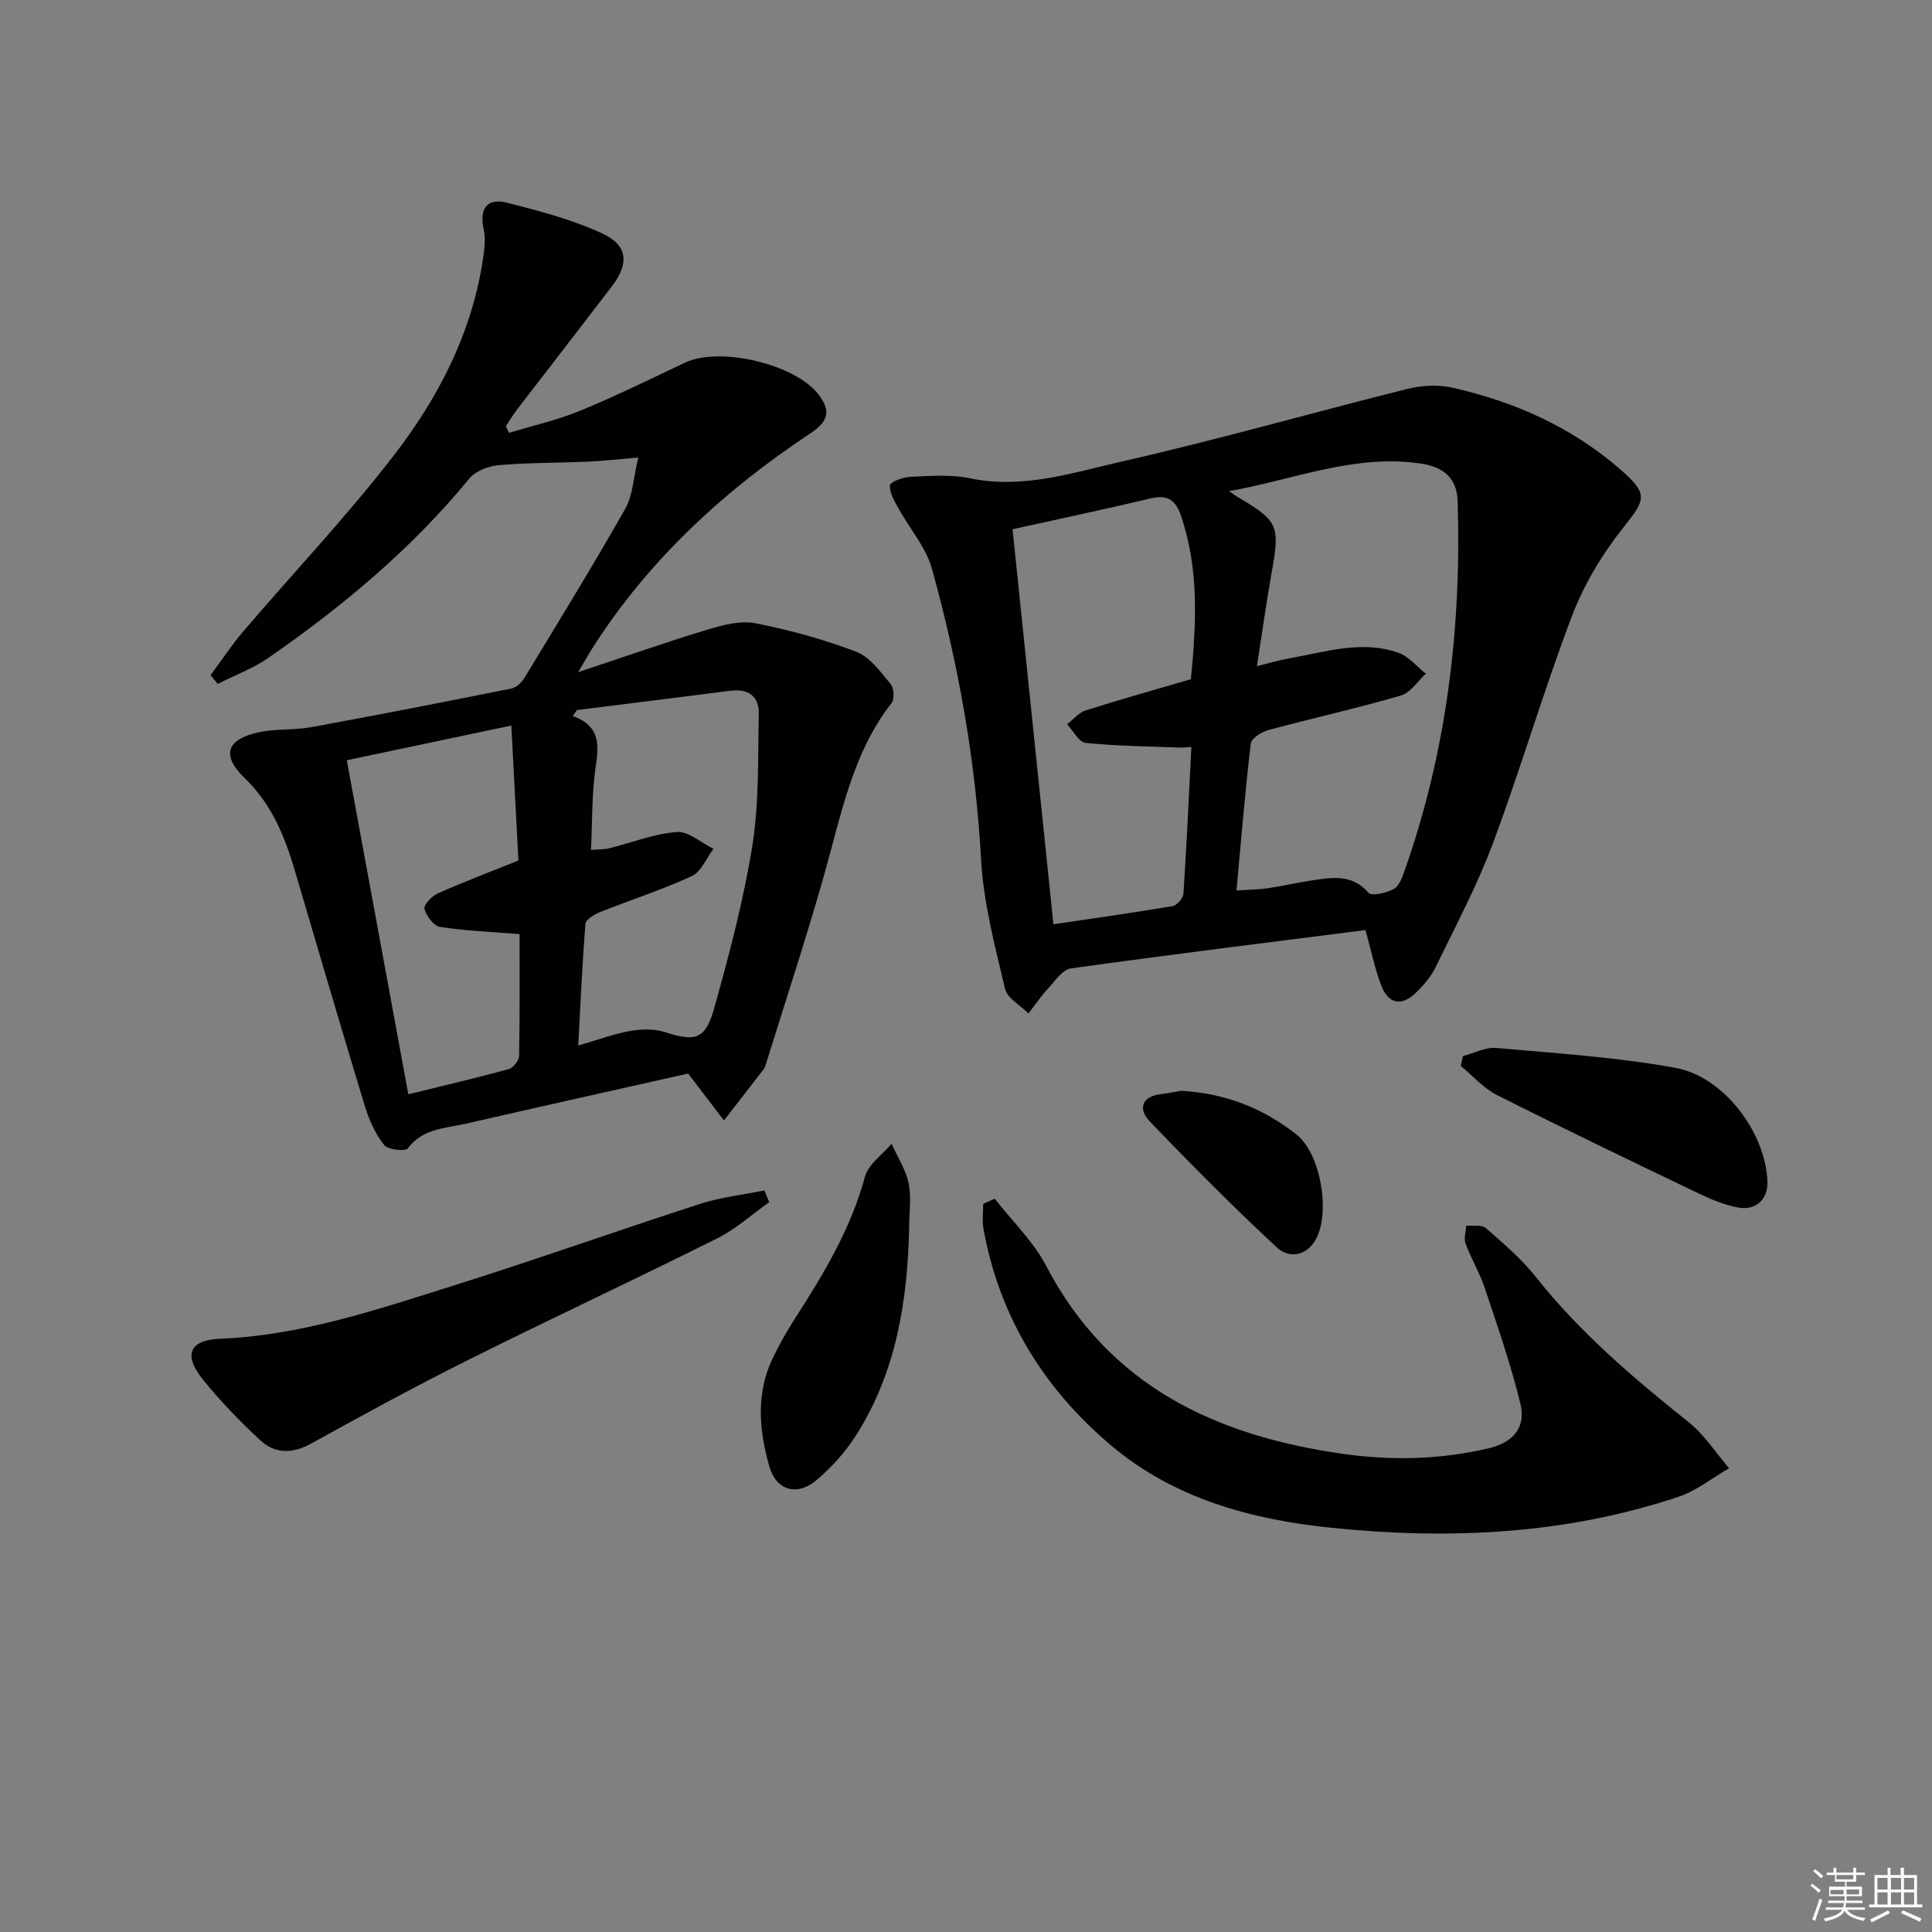 <svg enable-background="new 0 0 400 400" viewBox="0 0 400 400" xmlns="http://www.w3.org/2000/svg"><rect x="0" y="0" width="400" height="400" fill="#808080" stroke="none"/><g fill="#010100"><path d="m105.37 89.62c4.93-1.5 10-2.63 14.74-4.58 7.36-3.02 14.52-6.56 21.73-9.96 7.18-3.39 22.73.29 27.58 6.54 2.58 3.32 2.22 5.53-1.53 8.02-17.93 11.89-33.54 26.21-45.2 44.5-.86 1.35-1.64 2.75-2.99 5.02 9.56-3.17 18.12-6.18 26.79-8.81 3.18-.96 6.8-1.92 9.91-1.31 7.1 1.39 14.16 3.33 20.91 5.91 2.82 1.08 5 4.17 7.09 6.67.7.84.82 3.13.17 3.96-8.03 10.32-10.34 22.8-13.76 34.93-3.77 13.39-8.15 26.62-12.27 39.91-.1.32-.2.65-.4.91-2.74 3.56-5.5 7.1-8.25 10.65-2.32-3.03-4.64-6.06-7.42-9.71-14.73 3.31-30.39 6.79-46.03 10.38-4.24.98-8.9.94-12 5.1-.51.69-4.12.31-4.9-.68-1.79-2.27-3.09-5.1-3.95-7.9-4.97-16.33-9.76-32.72-14.6-49.09-2.09-7.07-4.79-13.64-10.34-18.99-4.92-4.75-3.75-8.05 2.98-9.49 3.54-.76 7.31-.4 10.89-1.06 13.81-2.53 27.6-5.23 41.37-7.99.99-.2 2.07-1.19 2.63-2.11 7.06-11.64 14.2-23.24 20.92-35.08 1.59-2.8 1.7-6.45 2.71-10.63-4.44.37-7.53.73-10.63.86-6.09.26-12.2.19-18.27.72-2.12.19-4.79 1.19-6.07 2.75-11.94 14.56-26.21 26.47-41.58 37.12-3.21 2.23-7 3.63-10.52 5.42-.49-.61-.99-1.22-1.48-1.82 2.27-3.06 4.37-6.26 6.84-9.14 10.37-12.14 21.39-23.76 31.12-36.38 9.39-12.17 16.38-25.82 18.55-41.41.25-1.77.4-3.68.03-5.39-.92-4.23.65-6.54 4.82-5.49 6.7 1.69 13.5 3.48 19.73 6.36 5.35 2.48 5.6 6.24 1.97 10.98-6.46 8.47-13 16.87-19.49 25.32-.88 1.15-1.63 2.4-2.44 3.61.22.45.43.92.64 1.38zm14.35 126.85c4.07-1.18 7.35-2.42 10.75-3.02 2.33-.41 5-.47 7.21.24 6.16 2 8.35 1.59 10.13-4.76 3.13-11.15 6.12-22.42 7.95-33.83 1.43-8.92 1.13-18.13 1.34-27.22.09-3.69-2.12-5.35-5.87-4.87-10.59 1.36-21.19 2.67-31.78 4-.29.41-.57.82-.86 1.23 5.92 2.16 5.35 6.22 4.7 10.78-.77 5.47-.65 11.06-.93 16.94 1.87-.15 2.88-.1 3.81-.34 4.66-1.16 9.26-3.01 13.97-3.36 2.42-.18 5.04 2.23 7.57 3.48-1.46 1.93-2.52 4.73-4.46 5.63-6.15 2.85-12.65 4.93-18.96 7.45-1.2.48-3 1.54-3.08 2.46-.66 8.22-1.02 16.48-1.49 25.19zm-12.15-23.07c-6.02-.49-11.3-.68-16.48-1.5-1.3-.21-2.83-2.27-3.21-3.75-.21-.8 1.56-2.65 2.8-3.2 5.4-2.4 10.94-4.5 16.65-6.79-.48-9.27-.96-18.44-1.46-27.94-11.77 2.48-22.74 4.79-34.07 7.18 4.28 23.26 8.47 45.98 12.74 69.16 7.35-1.81 14.1-3.38 20.79-5.21.93-.25 2.12-1.77 2.14-2.72.17-8.45.1-16.92.1-25.23z"/><path d="m282.71 192.56c-20.54 2.62-40.79 5.12-60.99 7.94-1.72.24-3.25 2.54-4.66 4.07-1.5 1.63-2.76 3.49-4.13 5.26-1.68-1.7-4.39-3.16-4.86-5.15-2.07-8.82-4.46-17.75-4.95-26.73-1.12-20.51-4.71-40.53-10.18-60.22-1.23-4.44-4.61-8.27-6.9-12.44-.83-1.52-1.9-3.24-1.79-4.79.05-.72 2.67-1.7 4.15-1.77 4.11-.17 8.37-.55 12.33.28 11.09 2.33 21.5-1.19 31.88-3.54 19.71-4.48 39.17-10.06 58.78-14.95 2.97-.74 6.39-.92 9.35-.25 12.81 2.9 24.6 8.13 34.63 16.83 5.97 5.18 5.4 6.24.75 12.09-4.38 5.5-8.18 11.82-10.67 18.38-5.9 15.49-10.55 31.46-16.34 46.99-3.3 8.83-7.78 17.23-11.91 25.74-.92 1.9-2.41 3.61-3.93 5.12-3 2.99-5.78 2.54-7.3-1.39-1.35-3.52-2.09-7.28-3.26-11.47zm-28.24-90.87c.53.37 1.04.76 1.59 1.09 8.69 5.14 8.99 5.94 7.18 16.03-1.1 6.15-1.95 12.34-3 19.11 2.64-.65 4.65-1.26 6.7-1.62 7.49-1.31 15-3.83 22.6-1.14 2.13.75 3.8 2.84 5.67 4.32-1.71 1.55-3.17 3.94-5.16 4.52-9.07 2.64-18.32 4.69-27.44 7.15-1.41.38-3.52 1.71-3.65 2.79-1.18 9.99-2 20.03-2.96 30.43 2.6-.18 4.56-.19 6.48-.47 2.95-.43 5.87-1.13 8.82-1.57 4.27-.62 8.51-1.55 12.03 2.51.66.76 3.71.04 5.24-.78 1.11-.59 1.74-2.4 2.23-3.79 8.75-24.76 11.8-50.37 10.99-76.5-.14-4.67-2.82-7.06-7.47-7.77-13.75-2.11-26.46 3.31-39.85 5.69zm-44.83 7.89c2.83 27.35 5.62 54.34 8.46 81.78 8.69-1.29 16.72-2.41 24.7-3.77.89-.15 2.16-1.64 2.22-2.58.66-10.03 1.12-20.08 1.64-30.35-1.32.06-1.96.14-2.59.11-6.44-.25-12.9-.3-19.3-.96-1.4-.15-2.57-2.51-3.85-3.85 1.28-.99 2.42-2.42 3.87-2.88 7.23-2.3 14.54-4.34 21.77-6.46 1.14-11.67 1.7-22.88-2.06-33.87-1.11-3.24-2.8-4.39-6.27-3.56-9.18 2.19-18.42 4.13-28.59 6.39z"/><path d="m205.95 248.18c3.59 4.61 7.97 8.81 10.64 13.9 13.03 24.88 35.02 35.15 61.34 38.91 10.16 1.45 20.16 1.21 30.18-1.11 5.19-1.2 7.86-4.35 6.68-9.21-1.97-8.14-4.75-16.1-7.41-24.06-1.04-3.13-2.8-6.03-3.95-9.13-.4-1.08.07-2.49.14-3.74 1.37.14 3.19-.23 4.04.51 3.62 3.16 7.35 6.32 10.31 10.06 9.18 11.58 20.27 21.02 31.74 30.17 3.24 2.59 5.58 6.31 8.33 9.5-3.48 2-6.73 4.66-10.46 5.91-23.42 7.83-47.52 8.92-71.87 6.42-16.63-1.7-32.54-6.04-45.55-16.99-13.97-11.75-23.22-26.71-26.5-44.94-.3-1.66-.04-3.43-.04-5.15.78-.35 1.58-.7 2.38-1.05z"/><path d="m159.26 248.89c-3.56 2.52-6.87 5.55-10.73 7.48-17.09 8.54-34.4 16.61-51.49 25.14-11 5.49-21.8 11.37-32.55 17.33-3.88 2.15-7.49 2.22-10.57-.62-4.25-3.93-8.32-8.14-11.95-12.65-4.04-5.01-2.78-8.13 3.56-8.39 16.85-.69 32.59-6.06 48.4-11.03 17.1-5.37 33.98-11.4 51.04-16.91 4.28-1.38 8.84-1.87 13.27-2.77.33.81.68 1.62 1.02 2.42z"/><path d="m188.24 253.88c-.31 15.29-2.63 30.15-11.03 43.33-2.2 3.45-5.08 6.64-8.21 9.27-3.98 3.35-8.3 2.12-9.72-2.87-2.11-7.42-2.81-15.05.68-22.37 1.43-2.99 3.1-5.89 4.9-8.68 5.86-9.1 11.34-18.32 14.22-28.94.7-2.58 3.61-4.56 5.5-6.81 1.22 2.7 2.92 5.29 3.53 8.12.6 2.86.13 5.95.13 8.95z"/><path d="m302.88 218.65c2.31-.6 4.68-1.88 6.92-1.68 12.36 1.1 24.8 1.9 36.98 4.09 10.18 1.83 18.76 13.44 19.15 23.54.14 3.62-2.31 6.08-6.01 5.41-2.72-.49-5.4-1.57-7.92-2.77-14.07-6.74-28.13-13.5-42.06-20.52-2.8-1.41-5.01-3.98-7.5-6.02.15-.69.29-1.37.44-2.05z"/><path d="m244.49 225.84c9.37.5 17.14 3.71 23.91 9.03 5.08 3.99 7.08 16.27 4.02 21.74-2 3.57-5.64 3.92-8.06 1.66-9.08-8.44-17.83-17.24-26.4-26.19-2.17-2.27-1.82-5.01 2.26-5.53 1.63-.2 3.24-.53 4.27-.71z"/></g><path d="m374.8 390.4.4-.4c.7.5 1.3 1 1.8 1.4l-.5.5c-.5-.6-1.1-1.1-1.7-1.5zm1 7.3-.6-.3c.5-1.4 1.1-2.8 1.5-4.3.2.1.4.2.6.3-.5 1.3-1 2.8-1.5 4.3zm-.4-10.3.4-.4c.4.3 1 .8 1.7 1.4l-.5.5c-.4-.5-1-1-1.6-1.5zm2.5.3h1.7v-1h.6v1h3.5v-1h.6v1h1.8v.5h-1.8v1.4h-2v1h3.2v2h-3.2v.9h3.3v.5h-3.4c0 .3-.1.6-.1.9h4v.5h-3.7c.7.9 1.9 1.5 3.8 1.7-.1.2-.2.4-.3.6-2.1-.4-3.5-1.1-4-2.1-.4 1-1.8 1.7-4 2.2-.1-.2-.2-.4-.3-.6 2.1-.4 3.4-1 3.8-1.8h-3.4v-.5h3.6c.1-.3.1-.6.2-.9h-3.3v-.5h3.4c0-.3 0-.6 0-.9h-3.2v-2h3.3v-1h-2.1v-1.4h-1.7v-.5zm1.1 3.5v1h2.7c0-.3 0-.4 0-.4 0-.1 0-.2 0-.2 0-.1 0-.2 0-.3h-2.7zm1.2-3v.9h3.5v-.9zm4.7 3h-2.6v.6.4h2.6z" fill="#fafafb"/><path d="m393.6 386.7h.6v1.5h2.7v6.1h1.1v.6h-11v-.6h1.1v-6.1h2.7v-1.5h.6v1.5h2.1v-1.5zm-2.7 8.8.4.6c-1.2.6-2.5 1.3-3.8 1.9-.1-.2-.2-.4-.3-.6 1.2-.6 2.5-1.2 3.7-1.9zm-2.2-6.7v2.4h2.1v-2.4zm0 3v2.5h2.1v-2.5zm2.8-3v2.4h2.1v-2.4zm0 3v2.5h2.1v-2.5zm6 6.1c-1.4-.7-2.7-1.3-3.9-1.8l.3-.6c1.5.6 2.7 1.2 3.9 1.7zm-1.2-9.1h-2.1v2.4h2.1zm-2.1 3v2.5h2.1v-2.5z" fill="#fafafb"/></svg>
